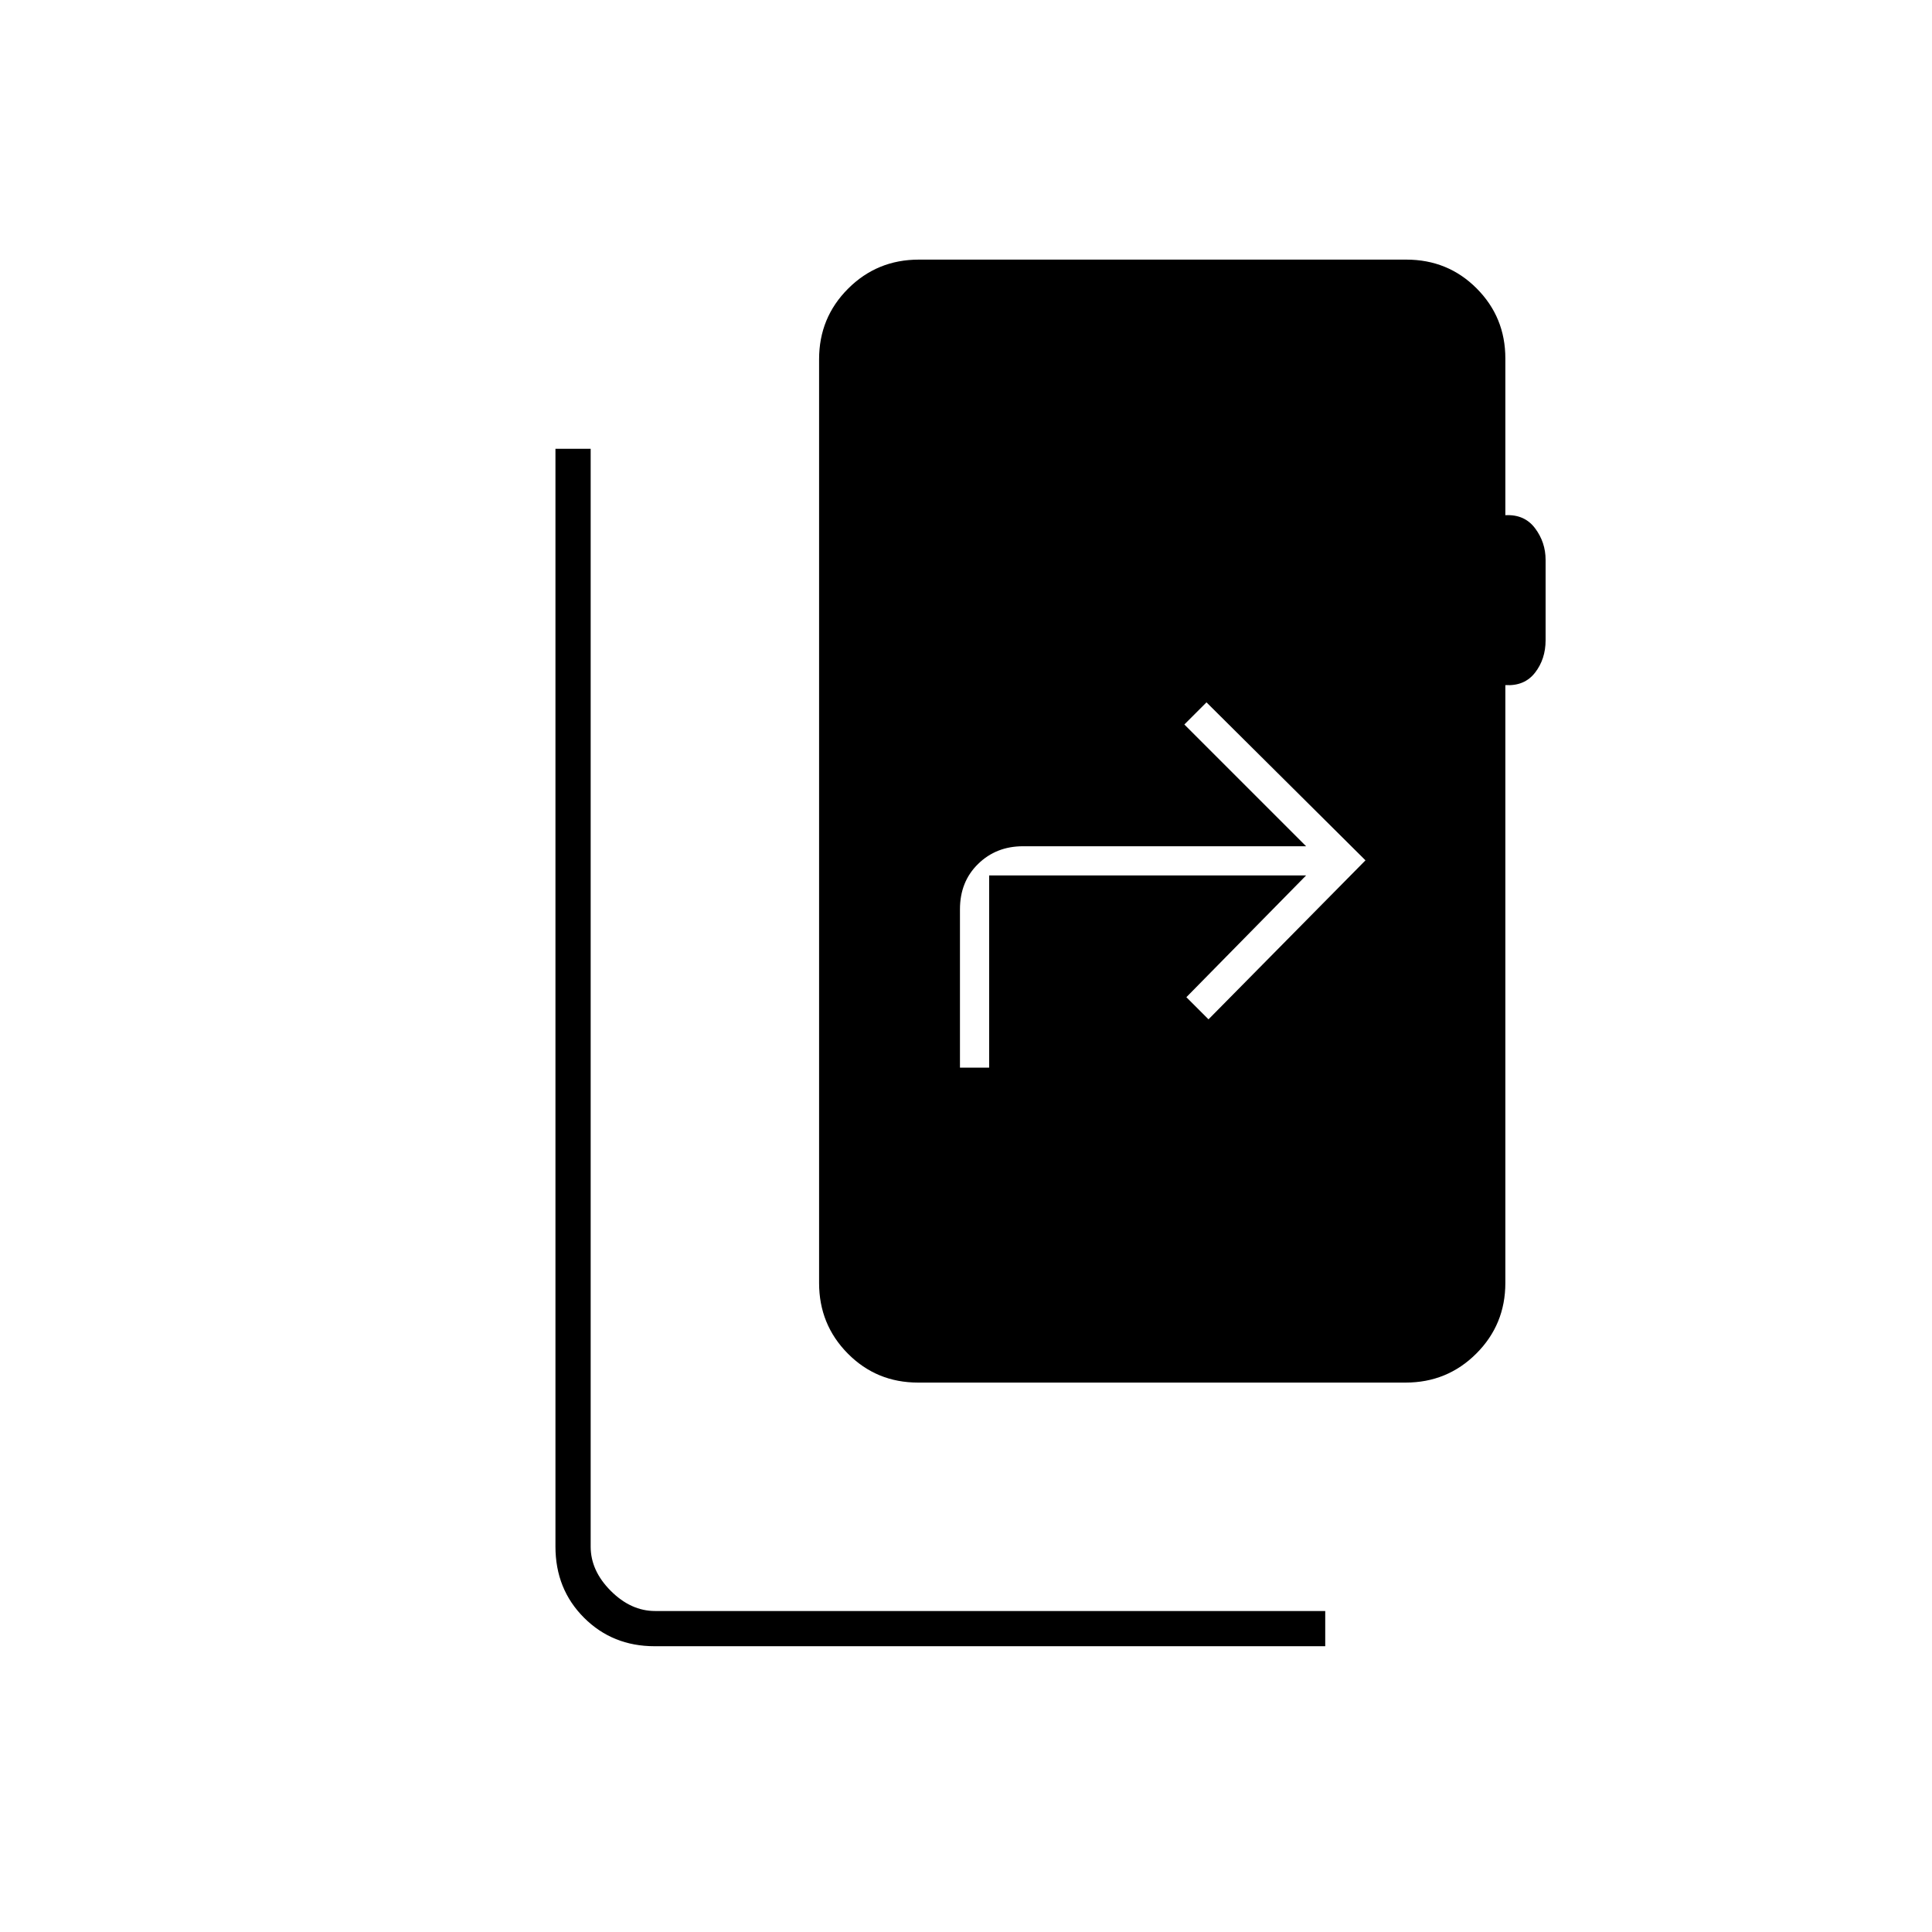 <svg xmlns="http://www.w3.org/2000/svg" height="20" viewBox="0 -960 960 960" width="20"><path d="M325.27-142q-20.91 0-35.09-14.18Q276-170.36 276-191.54V-737h17.5v545.5q0 12 10 22t22 10h333v17.5H325.27ZM748-781.9v77.9q9.5-.5 14.75 6.47t5.25 15.75v39.9q0 9.38-5.25 16.13-5.25 6.75-14.75 6.17v297.08q0 20.67-14.43 35.08Q719.14-273 698.44-273H456.22q-20.69 0-34.95-14.42Q407-301.83 407-322.5v-459q0-20.67 14.43-35.08Q435.86-831 456.56-831h242.22q20.69 0 34.95 14.3Q748-802.4 748-781.9ZM477-429.5h14.5V-525H649l-59.5 60.5 11 11 78-79-79-78.5-11 11 60.5 60.5H508.31q-13.31 0-22.31 8.8-9 8.8-9 22.52v78.68Z"/></svg>